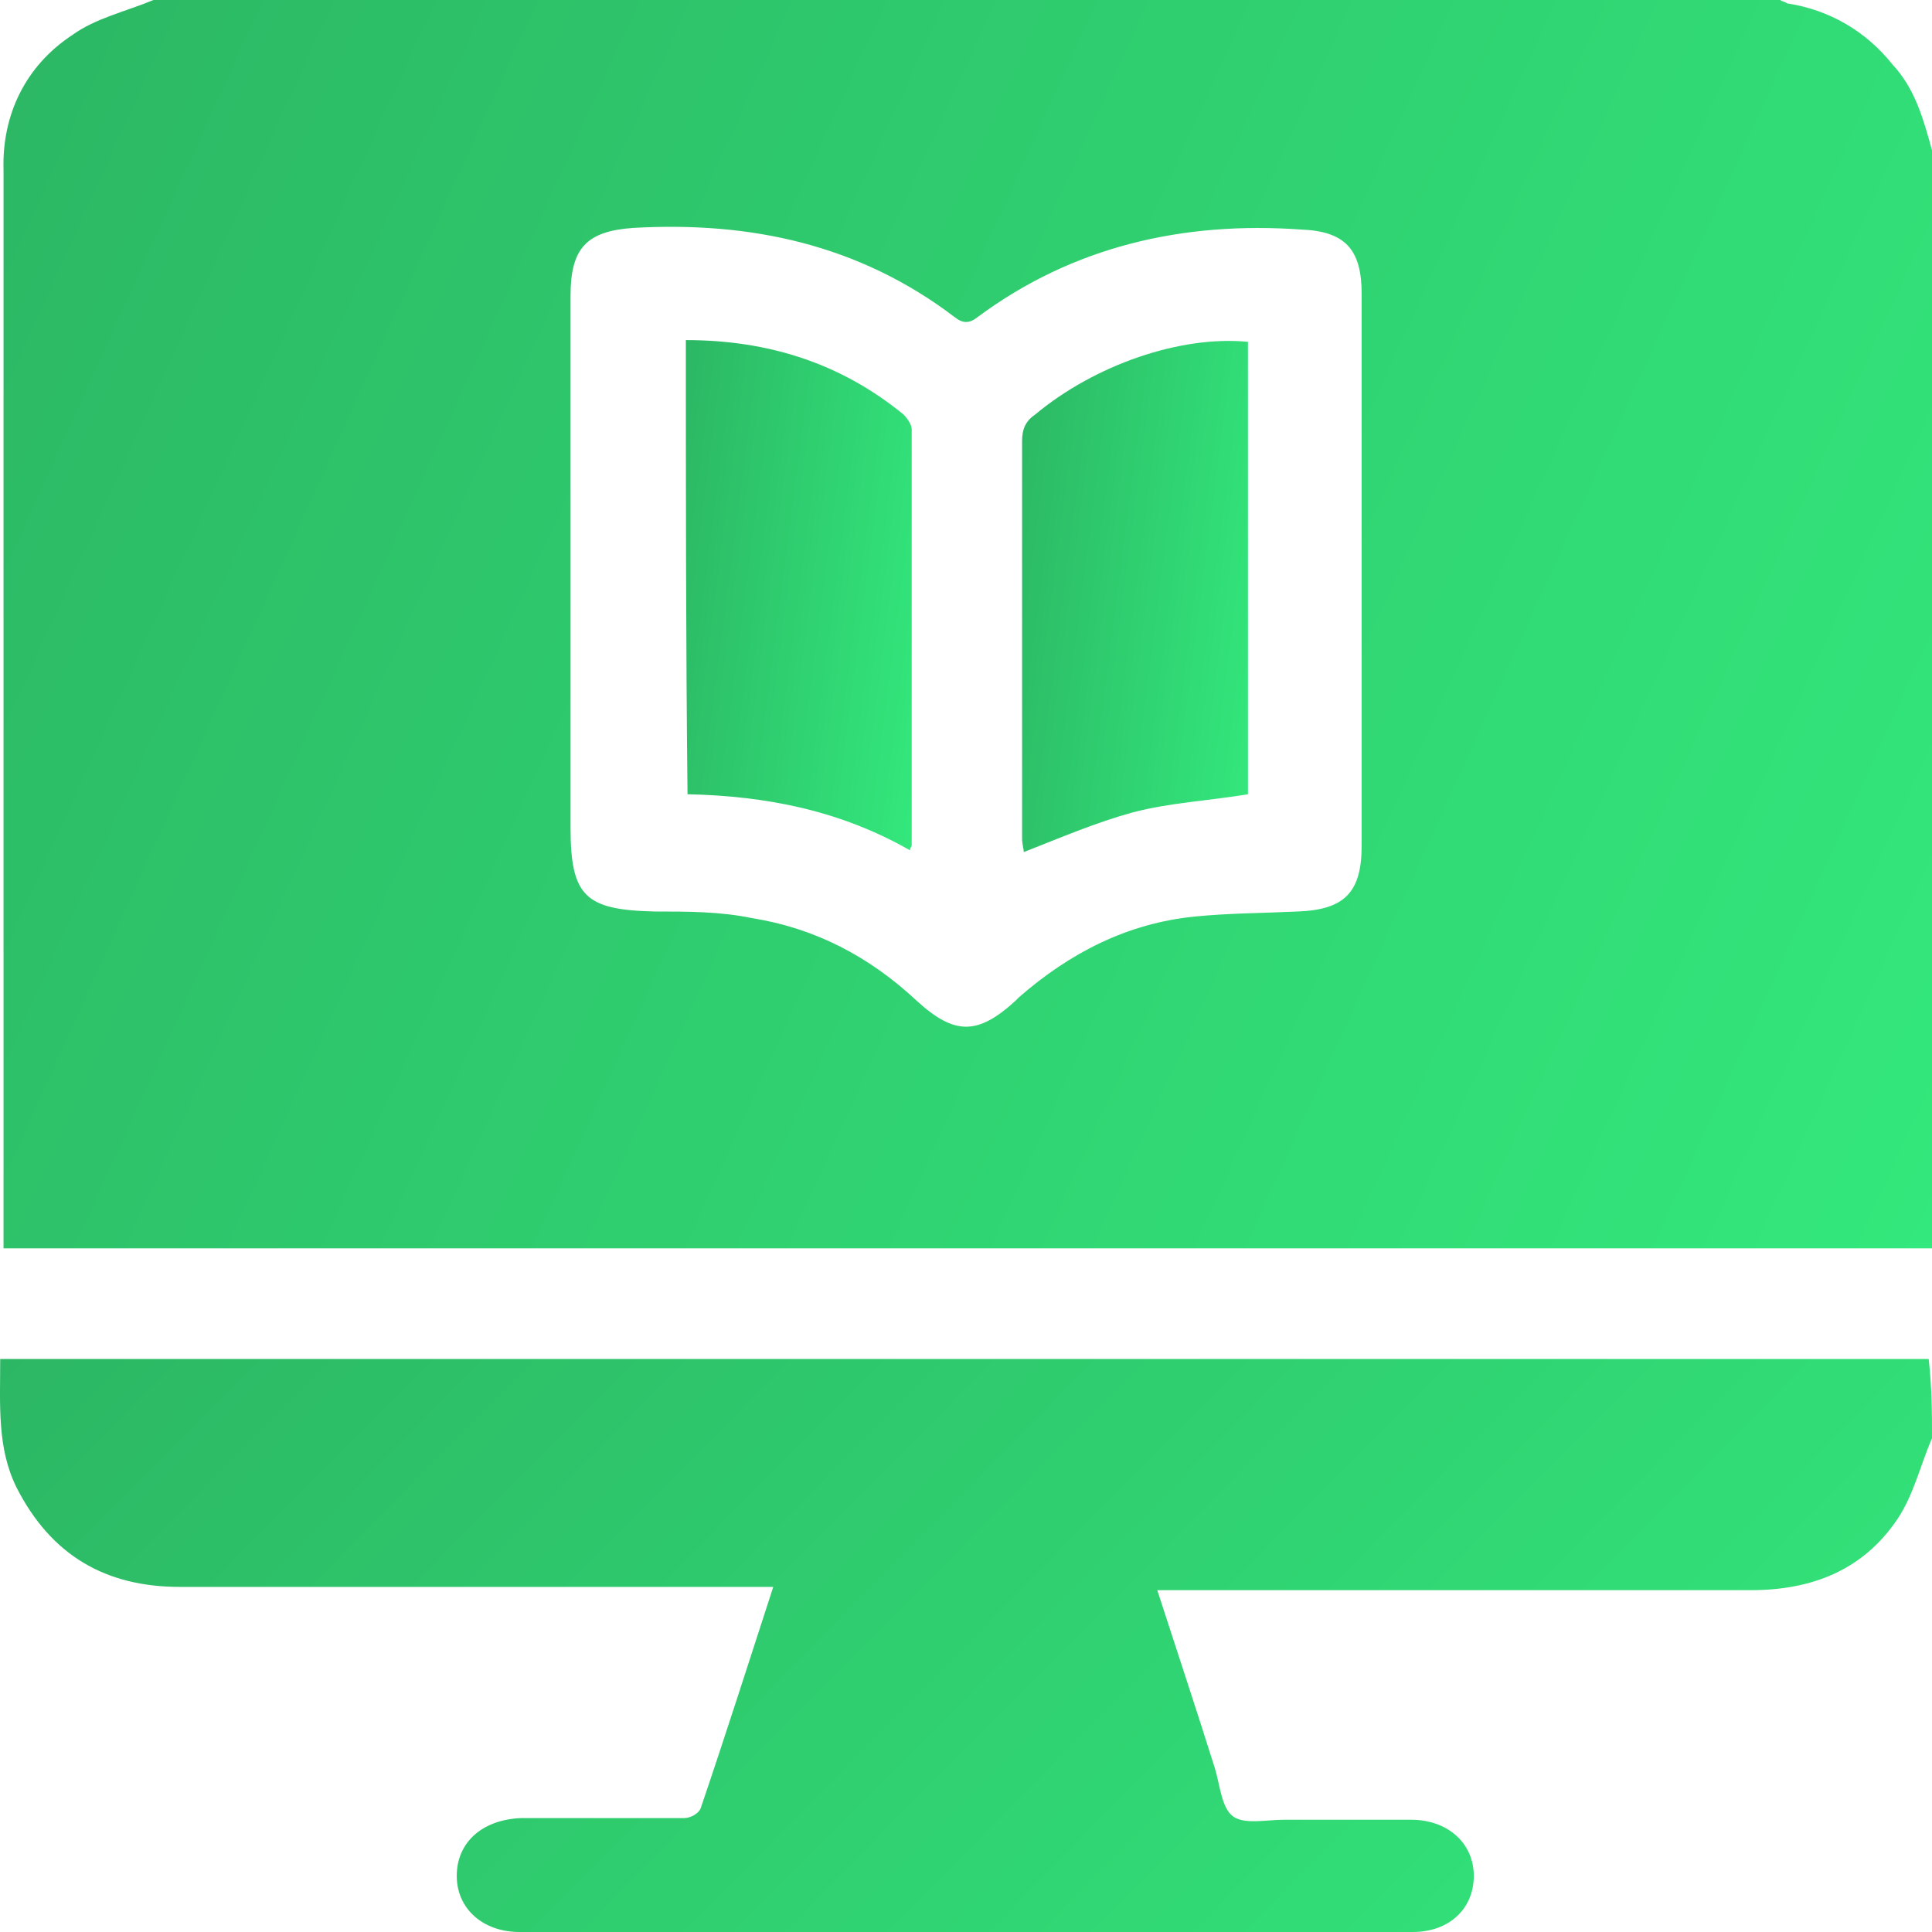 <svg width="29" height="29" viewBox="0 0 29 29" fill="none" xmlns="http://www.w3.org/2000/svg">
<path d="M29 2.256C29 7.758 29 13.261 29 18.738C19.351 18.738 9.702 18.738 0.053 18.738C0.053 18.664 0.053 18.615 0.053 18.565C0.053 13.236 0.053 7.907 0.053 2.553C0.028 1.735 0.374 0.991 1.092 0.521C1.438 0.273 1.884 0.174 2.304 0C10.444 0 18.584 0 26.724 0C26.748 0.025 26.798 0.025 26.823 0.05C27.466 0.149 28.01 0.471 28.406 0.967C28.753 1.338 28.876 1.809 29 2.256ZM8.564 8.502C8.564 9.815 8.564 11.104 8.564 12.418C8.564 13.459 8.786 13.657 9.826 13.682C10.32 13.682 10.815 13.682 11.285 13.781C12.225 13.93 13.042 14.351 13.759 15.021C14.328 15.541 14.675 15.541 15.244 15.021C15.269 14.996 15.269 14.996 15.293 14.971C16.06 14.302 16.926 13.856 17.941 13.757C18.436 13.707 18.955 13.707 19.475 13.682C20.192 13.657 20.439 13.385 20.439 12.691C20.439 9.939 20.439 7.163 20.439 4.412C20.439 3.743 20.192 3.47 19.524 3.445C17.767 3.321 16.11 3.693 14.675 4.759C14.551 4.858 14.452 4.858 14.328 4.759C12.893 3.668 11.261 3.321 9.504 3.421C8.811 3.47 8.564 3.718 8.564 4.437C8.564 5.775 8.564 7.138 8.564 8.502Z" fill="url(#paint0_linear_795_53255)"/>
<path d="M29 21.589C28.827 21.986 28.728 22.432 28.48 22.804C27.961 23.572 27.194 23.869 26.278 23.869C23.433 23.869 20.588 23.869 17.743 23.869C17.644 23.869 17.52 23.869 17.371 23.869C17.668 24.787 17.965 25.679 18.237 26.546C18.312 26.794 18.336 27.141 18.509 27.265C18.683 27.389 19.004 27.315 19.276 27.315C19.92 27.315 20.538 27.315 21.182 27.315C21.726 27.315 22.122 27.662 22.122 28.158C22.122 28.653 21.751 29 21.206 29C16.728 29 12.275 29 7.797 29C7.252 29 6.856 28.653 6.856 28.158C6.856 27.662 7.228 27.315 7.821 27.29C8.638 27.29 9.454 27.29 10.271 27.29C10.37 27.29 10.493 27.216 10.518 27.141C10.889 26.051 11.236 24.96 11.607 23.82C11.483 23.82 11.359 23.82 11.26 23.82C8.415 23.82 5.545 23.82 2.7 23.82C1.587 23.82 0.77 23.349 0.251 22.333C-0.046 21.738 0.003 21.093 0.003 20.399C9.652 20.399 19.301 20.399 28.95 20.399C29 20.846 29 21.217 29 21.589Z" fill="url(#paint1_linear_795_53255)"/>
<path d="M18.732 5.131C18.732 7.411 18.732 9.667 18.732 11.922C18.138 12.021 17.569 12.046 17 12.195C16.456 12.344 15.936 12.567 15.367 12.79C15.367 12.74 15.342 12.666 15.342 12.592C15.342 10.609 15.342 8.601 15.342 6.618C15.342 6.445 15.392 6.321 15.54 6.221C16.431 5.478 17.718 5.032 18.732 5.131Z" fill="url(#paint2_linear_795_53255)"/>
<path d="M10.295 5.105C11.532 5.105 12.621 5.452 13.561 6.221C13.611 6.27 13.685 6.37 13.685 6.444C13.685 8.526 13.685 10.608 13.685 12.69C13.685 12.715 13.66 12.715 13.66 12.764C12.621 12.17 11.508 11.947 10.32 11.922C10.295 9.666 10.295 7.411 10.295 5.105Z" fill="url(#paint3_linear_795_53255)"/>
<defs>
<linearGradient id="paint0_linear_795_53255" x1="0.052" y1="0" x2="31.112" y2="14.079" gradientUnits="userSpaceOnUse">
<stop stop-color="#2CB764"/>
<stop offset="1" stop-color="#33E87C"/>
</linearGradient>
<linearGradient id="paint1_linear_795_53255" x1="0" y1="20.399" x2="18.956" y2="39.153" gradientUnits="userSpaceOnUse">
<stop stop-color="#2CB764"/>
<stop offset="1" stop-color="#33E87C"/>
</linearGradient>
<linearGradient id="paint2_linear_795_53255" x1="15.342" y1="5.117" x2="19.654" y2="5.676" gradientUnits="userSpaceOnUse">
<stop stop-color="#2CB764"/>
<stop offset="1" stop-color="#33E87C"/>
</linearGradient>
<linearGradient id="paint3_linear_795_53255" x1="10.295" y1="5.105" x2="14.607" y2="5.665" gradientUnits="userSpaceOnUse">
<stop stop-color="#2CB764"/>
<stop offset="1" stop-color="#33E87C"/>
</linearGradient>
</defs>
</svg>
